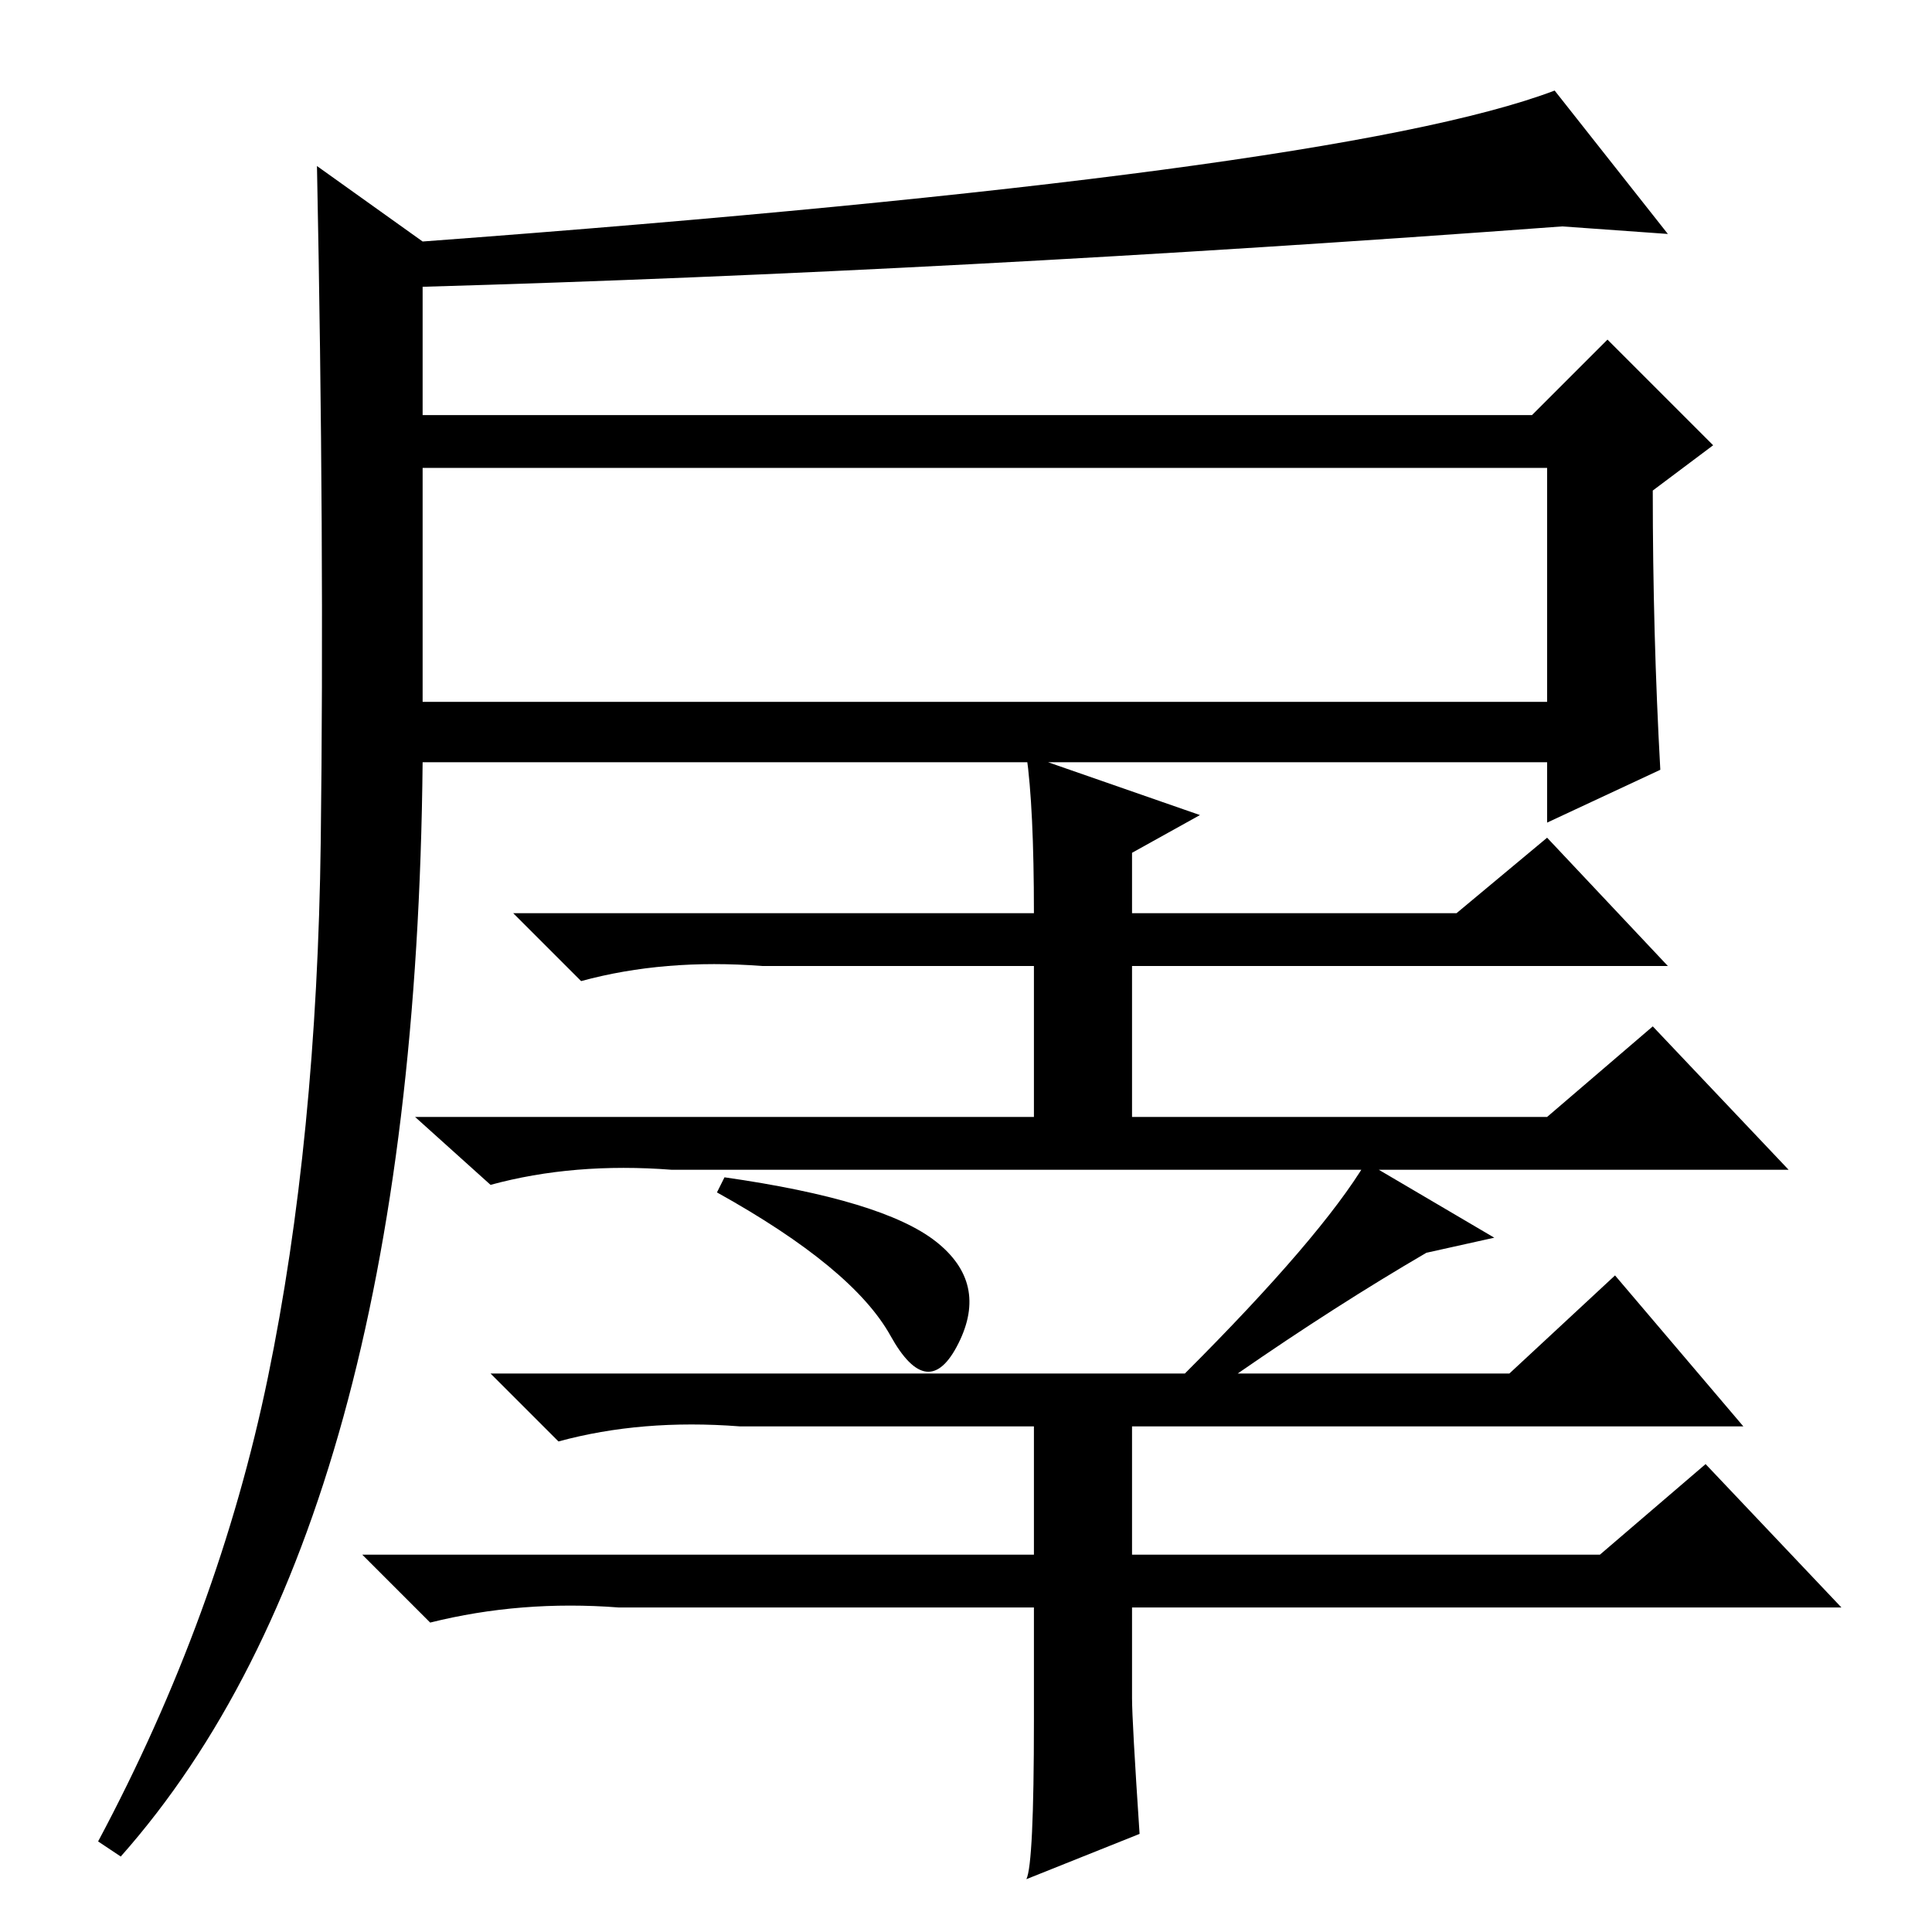 <?xml version="1.0" standalone="no"?>
<!DOCTYPE svg PUBLIC "-//W3C//DTD SVG 1.1//EN" "http://www.w3.org/Graphics/SVG/1.1/DTD/svg11.dtd" >
<svg xmlns="http://www.w3.org/2000/svg" xmlns:xlink="http://www.w3.org/1999/xlink" version="1.1" viewBox="0 -36 256 256">
  <g transform="matrix(1 0 0 -1 0 220)">
   <path fill="currentColor"
d="M137 135q0 14 -1 21l23 -8l-9 -5v-8h43l12 10l16 -17h-71v-20h55l14 12l18 -19h-148q-13 1 -24 -2l-10 9h82v20h-36q-13 1 -24 -2l-9 9h69zM124 91.5q7 -5.5 3 -13.5t-9 1t-23 19l1 2q21 -3 28 -8.5zM189 90q-12 -7 -25 -16h36l14 13l17 -20h-81v-17h62l14 12l18 -19h-94
v-12q0 -3 1 -18l-15 -6q1 2 1 21v15h-55q-13 1 -25 -2l-9 9h89v17h-39q-13 1 -24 -2l-9 9h92q18 18 24 28l17 -10zM35.5 73.5q6.5 31.5 7 71t-0.5 89.5l14 -10q121 9 150 20l15 -19l-14 1q-81 -6 -151 -8v-17h147l10 10l14 -14l-8 -6q0 -19 1 -37l-15 -7v8h-149
q-1 -101 -40 -145l-3 2q16 30 22.5 61.5zM56 163h149v31h-149v-31z" />
  </g>

</svg>
